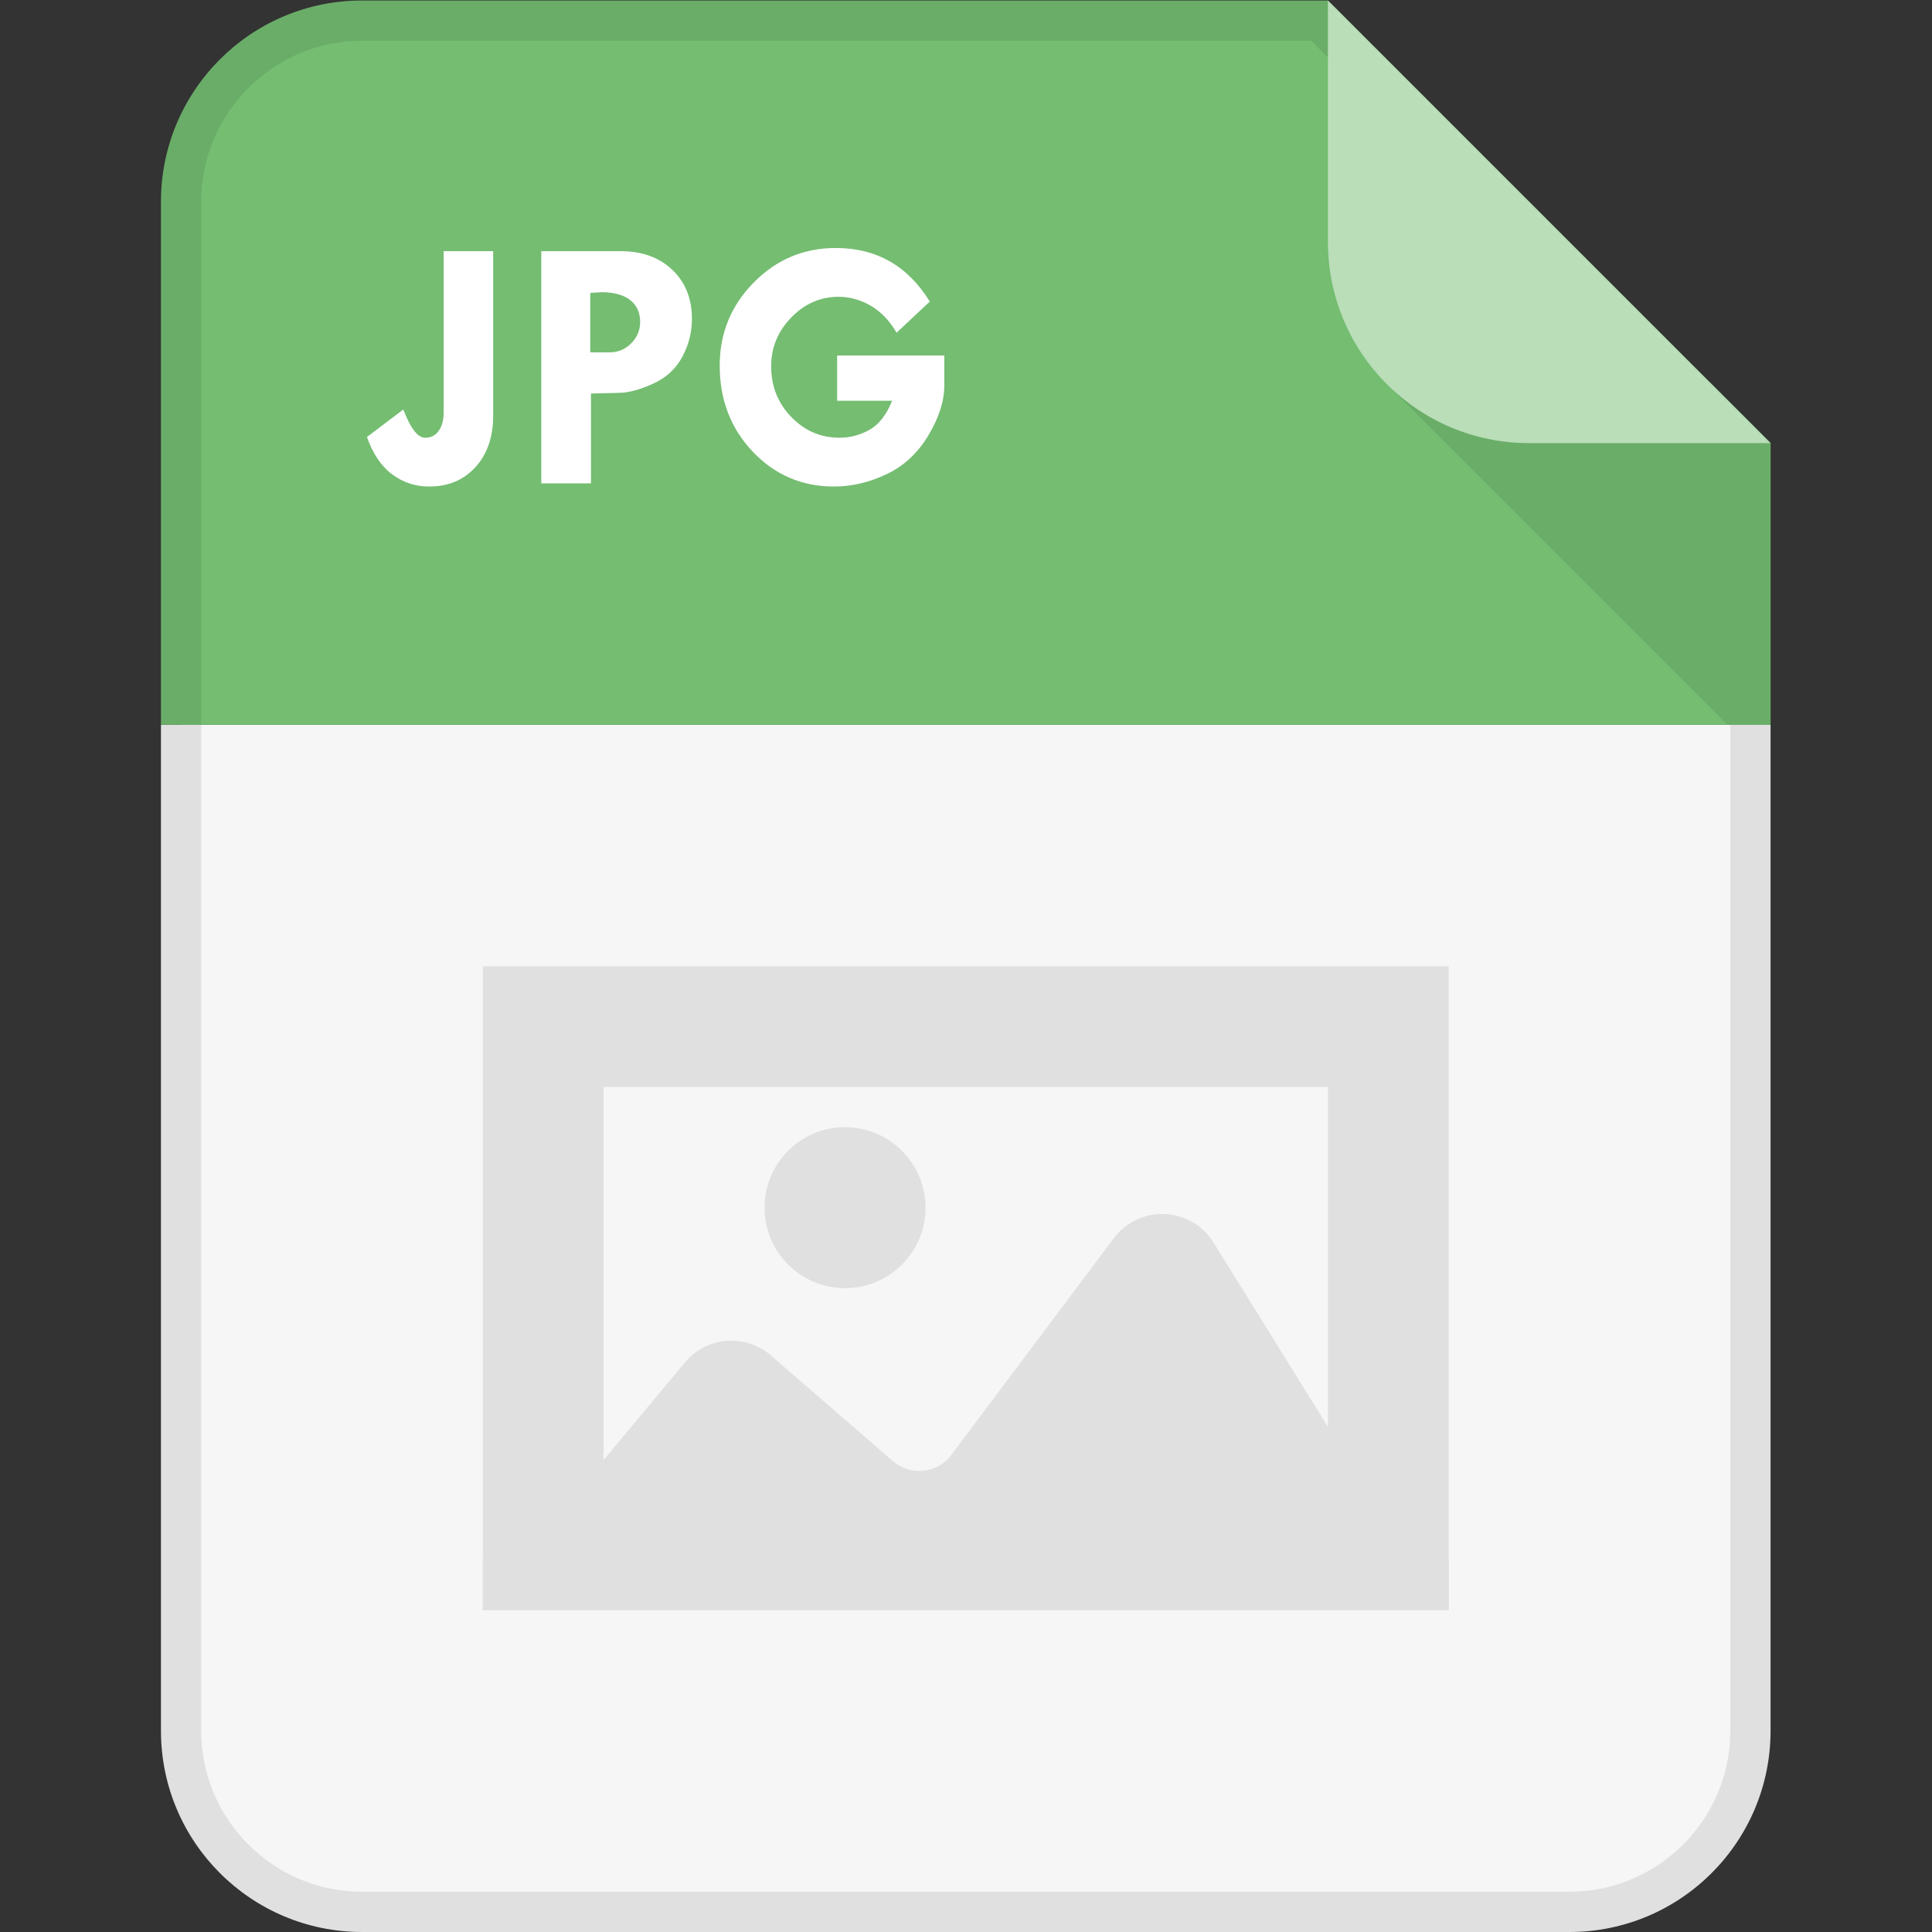 <?xml version="1.0" encoding="UTF-8" standalone="no"?>
<svg
   xmlns:dc="http://purl.org/dc/elements/1.1/"
   xmlns:cc="http://creativecommons.org/ns#"
   xmlns:rdf="http://www.w3.org/1999/02/22-rdf-syntax-ns#"
   xmlns:svg="http://www.w3.org/2000/svg"
   xmlns="http://www.w3.org/2000/svg"
   viewBox="0 0 64 64"
   height="64"
   width="64"
   xml:space="preserve"
   id="svg2"
   version="1.1"><rect x="0" y="0" width="64" height="64" fill="#333333" stroke="none"/><defs
     id="defs6"><clipPath
       id="clipPath20"
       clipPathUnits="userSpaceOnUse"><path
         id="path18"
         d="M 440,0 H 40 v 300 h 400 z" /></clipPath><clipPath
       id="clipPath32"
       clipPathUnits="userSpaceOnUse"><path
         id="path30"
         d="M 440,300 H 40 v 179.996 h 400 z" /></clipPath><clipPath
       id="clipPath44"
       clipPathUnits="userSpaceOnUse"><path
         id="path42"
         d="M 440,300 H 40 v 179.996 h 400 z" /></clipPath><clipPath
       id="clipPath50"
       clipPathUnits="userSpaceOnUse"><path
         id="path48"
         d="M 440,50 C 440,22.387 417.617,0 390,0 H 90 C 62.383,0 40,22.387 40,50 v 380 c 0,27.613 22.383,50 50,50 H 330 L 440,370 Z" /></clipPath><clipPath
       id="clipPath70"
       clipPathUnits="userSpaceOnUse"><path
         id="path68"
         d="M 360,80 H 120 v 160 h 240 z" /></clipPath></defs><g
     transform="matrix(1.333,0,0,-1.333,0,64)"
     id="g10"><g
       transform="scale(0.1)"
       id="g12"><g
         id="g14"><g
           clip-path="url(#clipPath20)"
           id="g16"><path
             id="path22"
             style="fill:#f6f6f6;fill-opacity:1;fill-rule:nonzero;stroke:none"
             d="M 90,5 C 65.184,5 45,25.188 45,50 v 380 c 0,24.816 20.184,45 45,45 H 327.93 L 435,367.93 V 50 C 435,25.188 414.813,5 390,5 H 90" /><path
             id="path24"
             style="fill:#e0e0e0;fill-opacity:1;fill-rule:nonzero;stroke:none"
             d="M 330,480 H 90 C 62.383,480 40,457.613 40,430 V 50 C 40,22.387 62.383,0 90,0 h 300 c 27.617,0 50,22.387 50,50 V 370 Z M 325.859,470 430,365.859 V 50 C 430,27.945 412.063,10 390,10 H 90 C 67.941,10 50,27.945 50,50 v 380 c 0,22.055 17.941,40 40,40 h 235.859" /></g></g><g
         id="g26"><g
           clip-path="url(#clipPath32)"
           id="g28"><path
             id="path34"
             style="fill:#74bd71;fill-opacity:1;fill-rule:nonzero;stroke:none"
             d="M 90,5 C 65.184,5 45,25.188 45,50 v 380 c 0,24.816 20.184,45 45,45 H 327.93 L 435,367.93 V 50 C 435,25.188 414.813,5 390,5 H 90" /><path
             id="path36"
             style="fill:#6aad68;fill-opacity:1;fill-rule:nonzero;stroke:none"
             d="M 330,480 H 90 C 62.383,480 40,457.613 40,430 V 50 C 40,22.387 62.383,0 90,0 h 300 c 27.617,0 50,22.387 50,50 V 370 Z M 325.859,470 430,365.859 V 50 C 430,27.945 412.063,10 390,10 H 90 C 67.941,10 50,27.945 50,50 v 380 c 0,22.055 17.941,40 40,40 h 235.859" /></g></g><g
         id="g38"><g
           clip-path="url(#clipPath44)"
           id="g40"><g
             clip-path="url(#clipPath50)"
             id="g46"><path
               id="path52"
               style="fill:#6aad68;fill-opacity:1;fill-rule:nonzero;stroke:none"
               d="m 344.355,384.973 96.79,-96.793 v 96.793 z" /><path
               id="path54"
               style="fill:#b9deb8;fill-opacity:1;fill-rule:nonzero;stroke:none"
               d="m 440,370 h -60 c -27.617,0 -50,22.387 -50,50 v 60 H 440 V 370" /></g></g></g><path
         id="path56"
         style="fill:#ffffff;fill-opacity:1;fill-rule:nonzero;stroke:none"
         d="m 110.254,417.699 h 12.305 v -40.867 c 0,-5.305 -1.465,-9.566 -4.395,-12.789 -2.93,-3.223 -6.758,-4.832 -11.504,-4.832 -3.437,0 -6.504,1.008 -9.207,3.031 -2.719,2.02 -4.797,5.113 -6.262,9.274 l 9.043,6.851 v -0.176 c 0.059,-0.027 0.352,-0.671 0.879,-1.929 0.528,-1.262 1.192,-2.395 2,-3.41 0.813,-1.004 1.684,-1.512 2.617,-1.512 1.379,0 2.473,0.57 3.293,1.711 0.821,1.144 1.231,2.668 1.231,4.57 v 40.078" /><path
         id="path58"
         style="fill:#ffffff;fill-opacity:1;fill-rule:nonzero;stroke:none"
         d="m 146.688,407.328 v -14.765 h 4.835 c 2.082,0 3.86,0.746 5.34,2.242 1.477,1.492 2.219,3.265 2.219,5.316 0,2.344 -0.84,4.16 -2.5,5.449 -1.68,1.289 -4.043,1.934 -7.129,1.934 z m -12.176,10.371 h 19.734 c 5.305,0 9.582,-1.547 12.832,-4.633 3.254,-3.093 4.875,-7.156 4.875,-12.199 0,-3.308 -0.801,-6.453 -2.39,-9.422 -1.594,-2.976 -4.004,-5.195 -7.227,-6.66 -3.227,-1.465 -5.981,-2.226 -8.266,-2.285 l -7.207,-0.176 V 360 h -12.351 v 57.699" /><path
         id="path60"
         style="fill:#ffffff;fill-opacity:1;fill-rule:nonzero;stroke:none"
         d="m 231.063,405.176 -8.258,-7.735 c -1.731,2.989 -3.867,5.219 -6.418,6.7 -2.547,1.48 -5.215,2.222 -7.996,2.222 -4.512,0 -8.43,-1.715 -11.75,-5.14 -3.34,-3.43 -5,-7.473 -5,-12.129 0,-4.953 1.66,-9.153 5,-12.59 3.32,-3.445 7.324,-5.164 12.011,-5.164 2.547,0 5,0.64 7.364,1.93 2.351,1.293 4.257,3.707 5.683,7.253 h -13.664 v 11.25 h 26.633 v -7.472 c 0,-3.836 -1.316,-7.961 -3.953,-12.367 -2.641,-4.414 -6.106,-7.637 -10.422,-9.668 -4.297,-2.039 -8.652,-3.055 -13.047,-3.055 -7.969,0 -14.687,2.883 -20.176,8.656 -5.468,5.77 -8.215,12.906 -8.215,21.403 0,8.054 2.825,14.941 8.469,20.652 5.625,5.715 12.422,8.57 20.364,8.57 10.132,0 17.925,-4.441 23.375,-13.316" /><path
         id="path62"
         style="fill:#e0e0e0;fill-opacity:1;fill-rule:nonzero;stroke:none"
         d="M 360,240 H 120 V 80 H 360 Z M 330,210 V 110 H 150 v 100 h 180" /><g
         id="g64"><g
           clip-path="url(#clipPath70)"
           id="g66"><path
             id="path72"
             style="fill:#e0e0e0;fill-opacity:1;fill-rule:nonzero;stroke:none"
             d="M 380,63.301 H 100 v 30 h 30 l 40.215,48.258 c 2.578,3.089 6.289,5.019 10.305,5.343 4.011,0.328 7.996,-0.972 11.035,-3.609 l 30.34,-26.273 c 2.089,-1.817 4.851,-2.672 7.609,-2.379 2.762,0.297 5.269,1.722 6.934,3.945 l 40.386,53.852 c 2.981,3.964 7.715,6.207 12.668,5.984 4.949,-0.219 9.473,-2.863 12.078,-7.074 L 350,93.301 h 30 v -30" /></g></g><path
         id="path74"
         style="fill:#e0e0e0;fill-opacity:1;fill-rule:nonzero;stroke:none"
         d="m 190,180 c 0,11.039 8.953,20 20,20 11.047,0 20,-8.961 20,-20 0,-11.039 -8.953,-20 -20,-20 -11.047,0 -20,8.961 -20,20" /></g></g></svg>